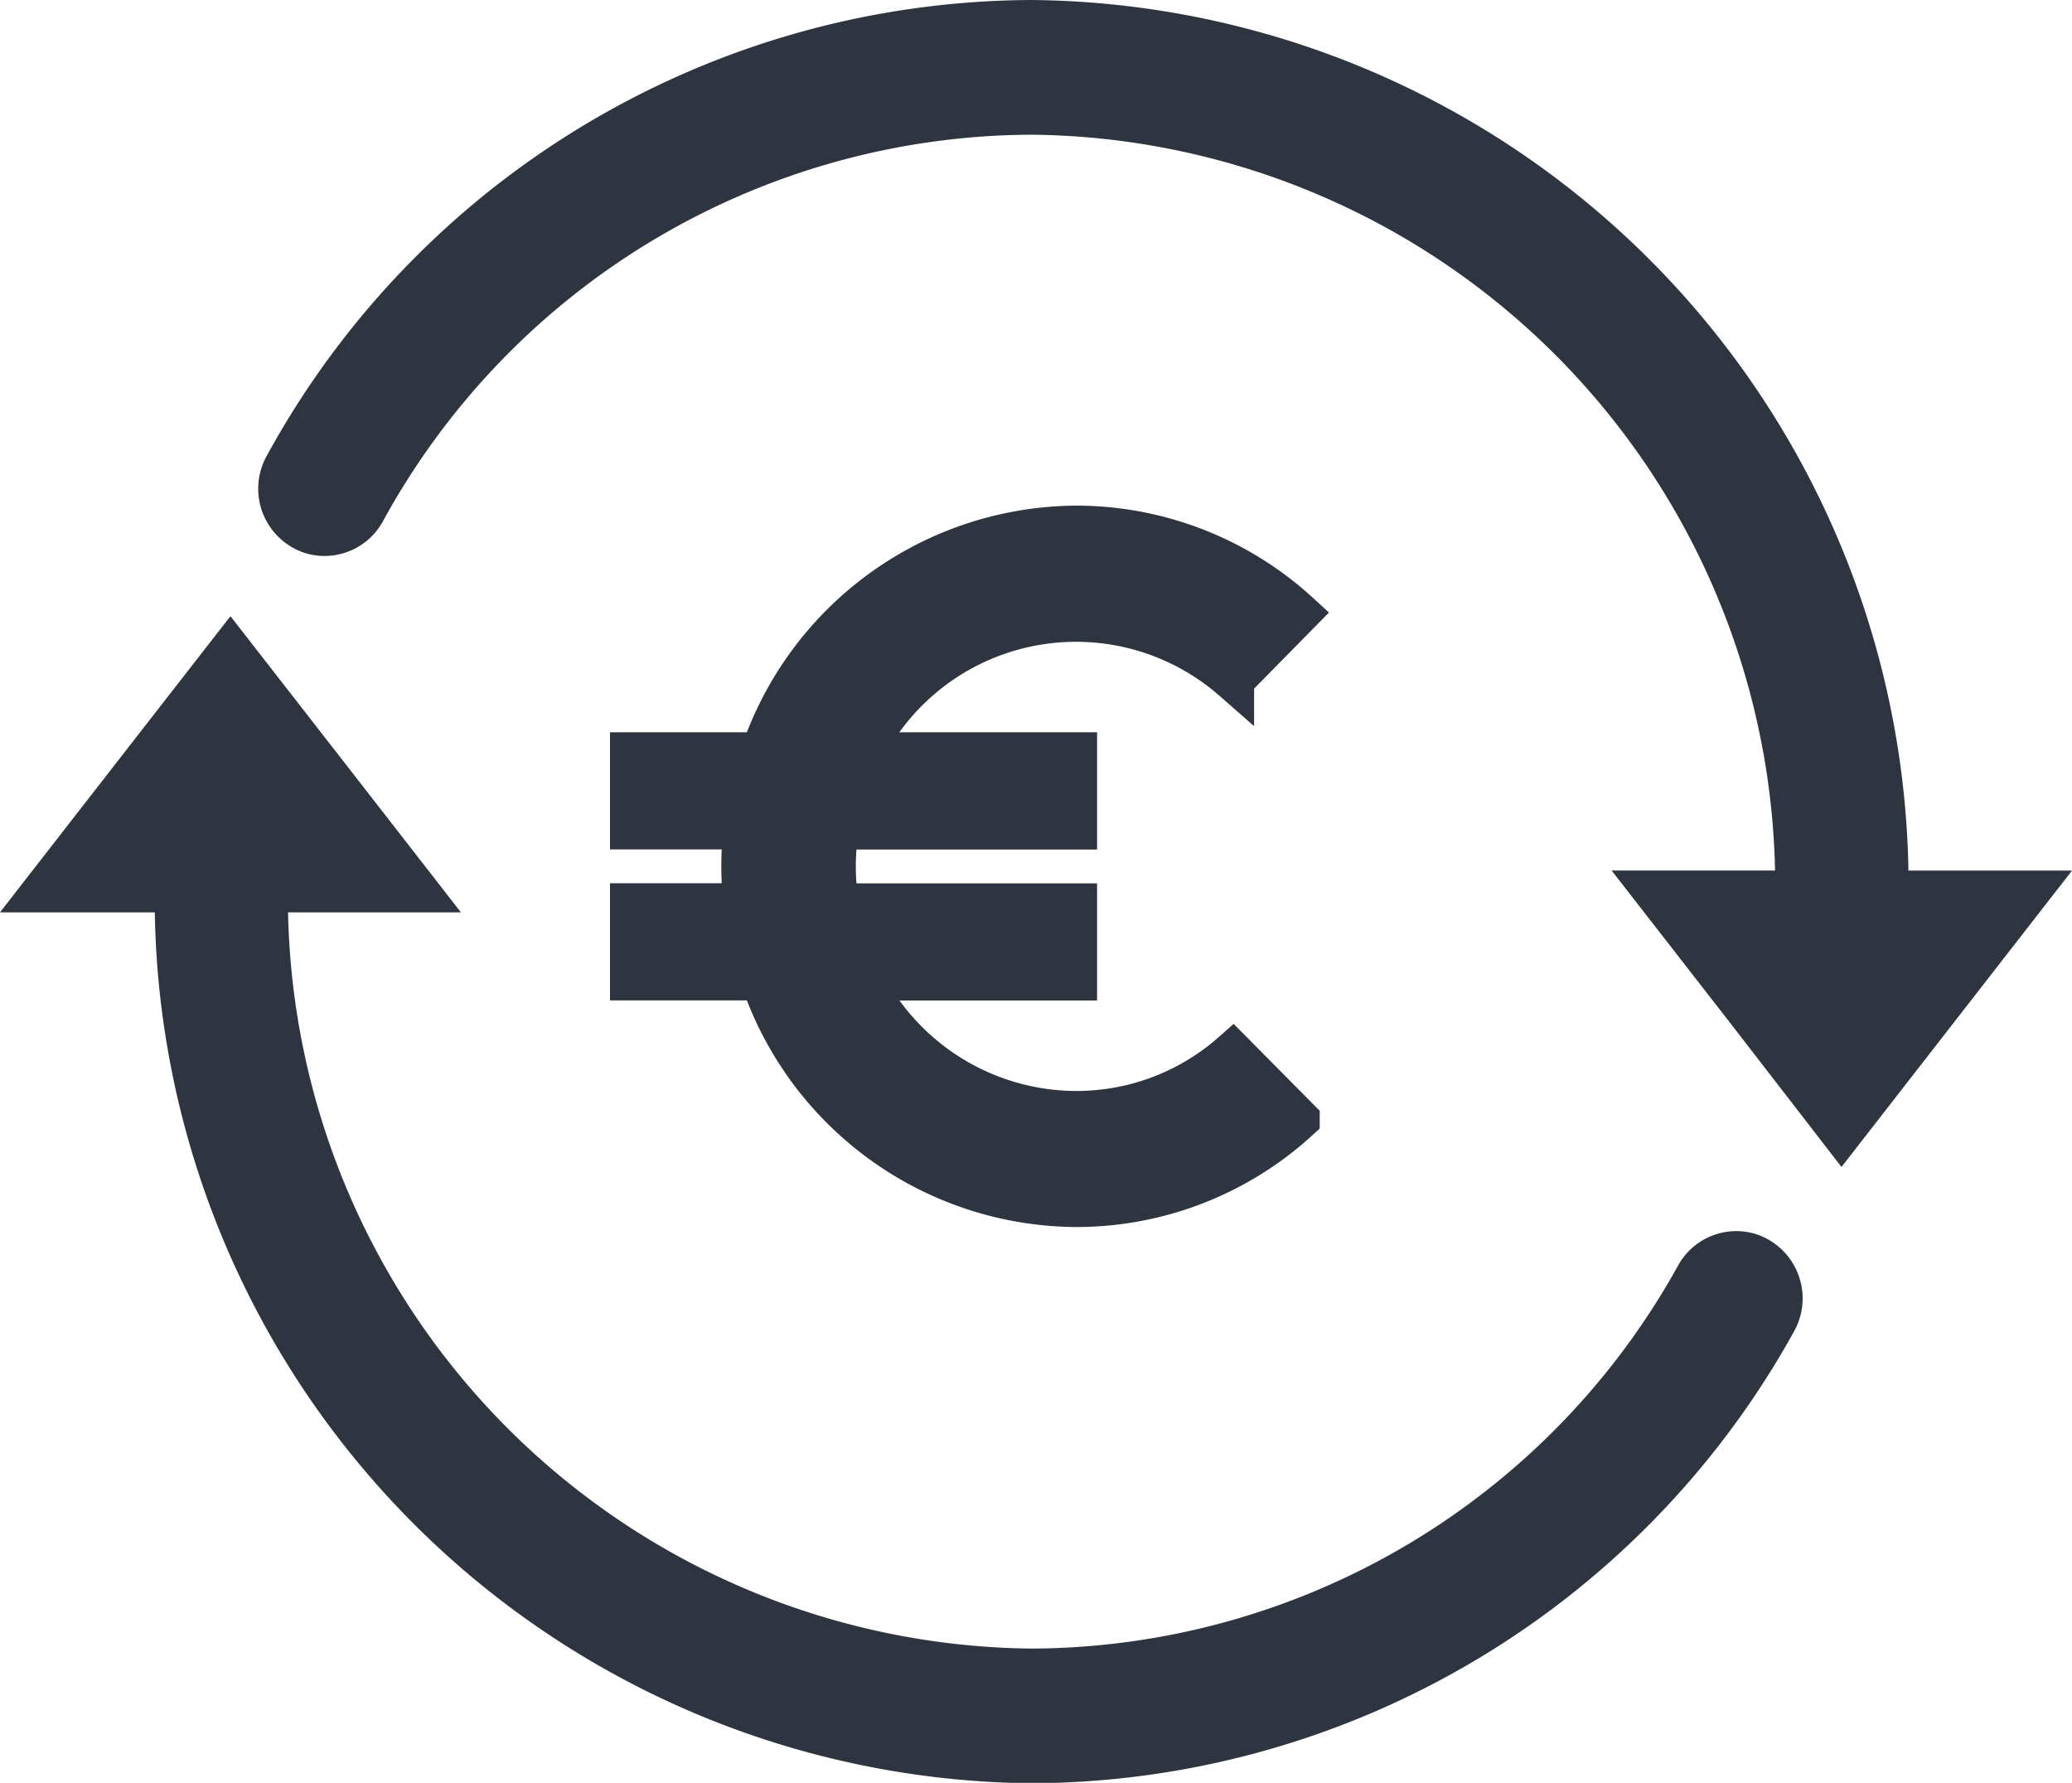 <svg xmlns="http://www.w3.org/2000/svg" width="19.861" height="17.087" viewBox="0 0 19.861 17.087"><defs><style>.a{fill:#2f3540;stroke:#2f3540;stroke-width:0.4px;}</style></defs><path class="a" d="M1.274,8.344H0L.9,7.187l.9-1.156.9,1.156.9,1.157H2.151A7.4,7.4,0,0,0,9.479,15.8a7.313,7.313,0,0,0,6.372-3.774.437.437,0,0,1,.5-.211.448.448,0,0,1,.263.646,8.19,8.19,0,0,1-7.137,4.23A8.284,8.284,0,0,1,1.274,8.344Zm5.617.844H5.638V8.465H6.726a3.144,3.144,0,0,1,0-.724H5.638V7.018H6.89A3.208,3.208,0,0,1,9.907,4.846a3.16,3.16,0,0,1,2.135.832l-.63.64a2.287,2.287,0,0,0-3.554.7H9.907v.724H7.623a2.312,2.312,0,0,0,0,.724H9.907v.723H7.858a2.3,2.3,0,0,0,2.049,1.267,2.259,2.259,0,0,0,1.5-.568l.634.64a3.152,3.152,0,0,1-2.135.832A3.208,3.208,0,0,1,6.89,9.188Zm9.457.312-.9-1.157h1.359A7.4,7.4,0,0,0,9.479.891,7.316,7.316,0,0,0,3.086,4.7a.438.438,0,0,1-.5.213.448.448,0,0,1-.265-.644A8.193,8.193,0,0,1,9.479,0a8.285,8.285,0,0,1,8.206,8.344h1.358l-.9,1.157-.9,1.157Z" transform="translate(0.409 0.2)"/></svg>